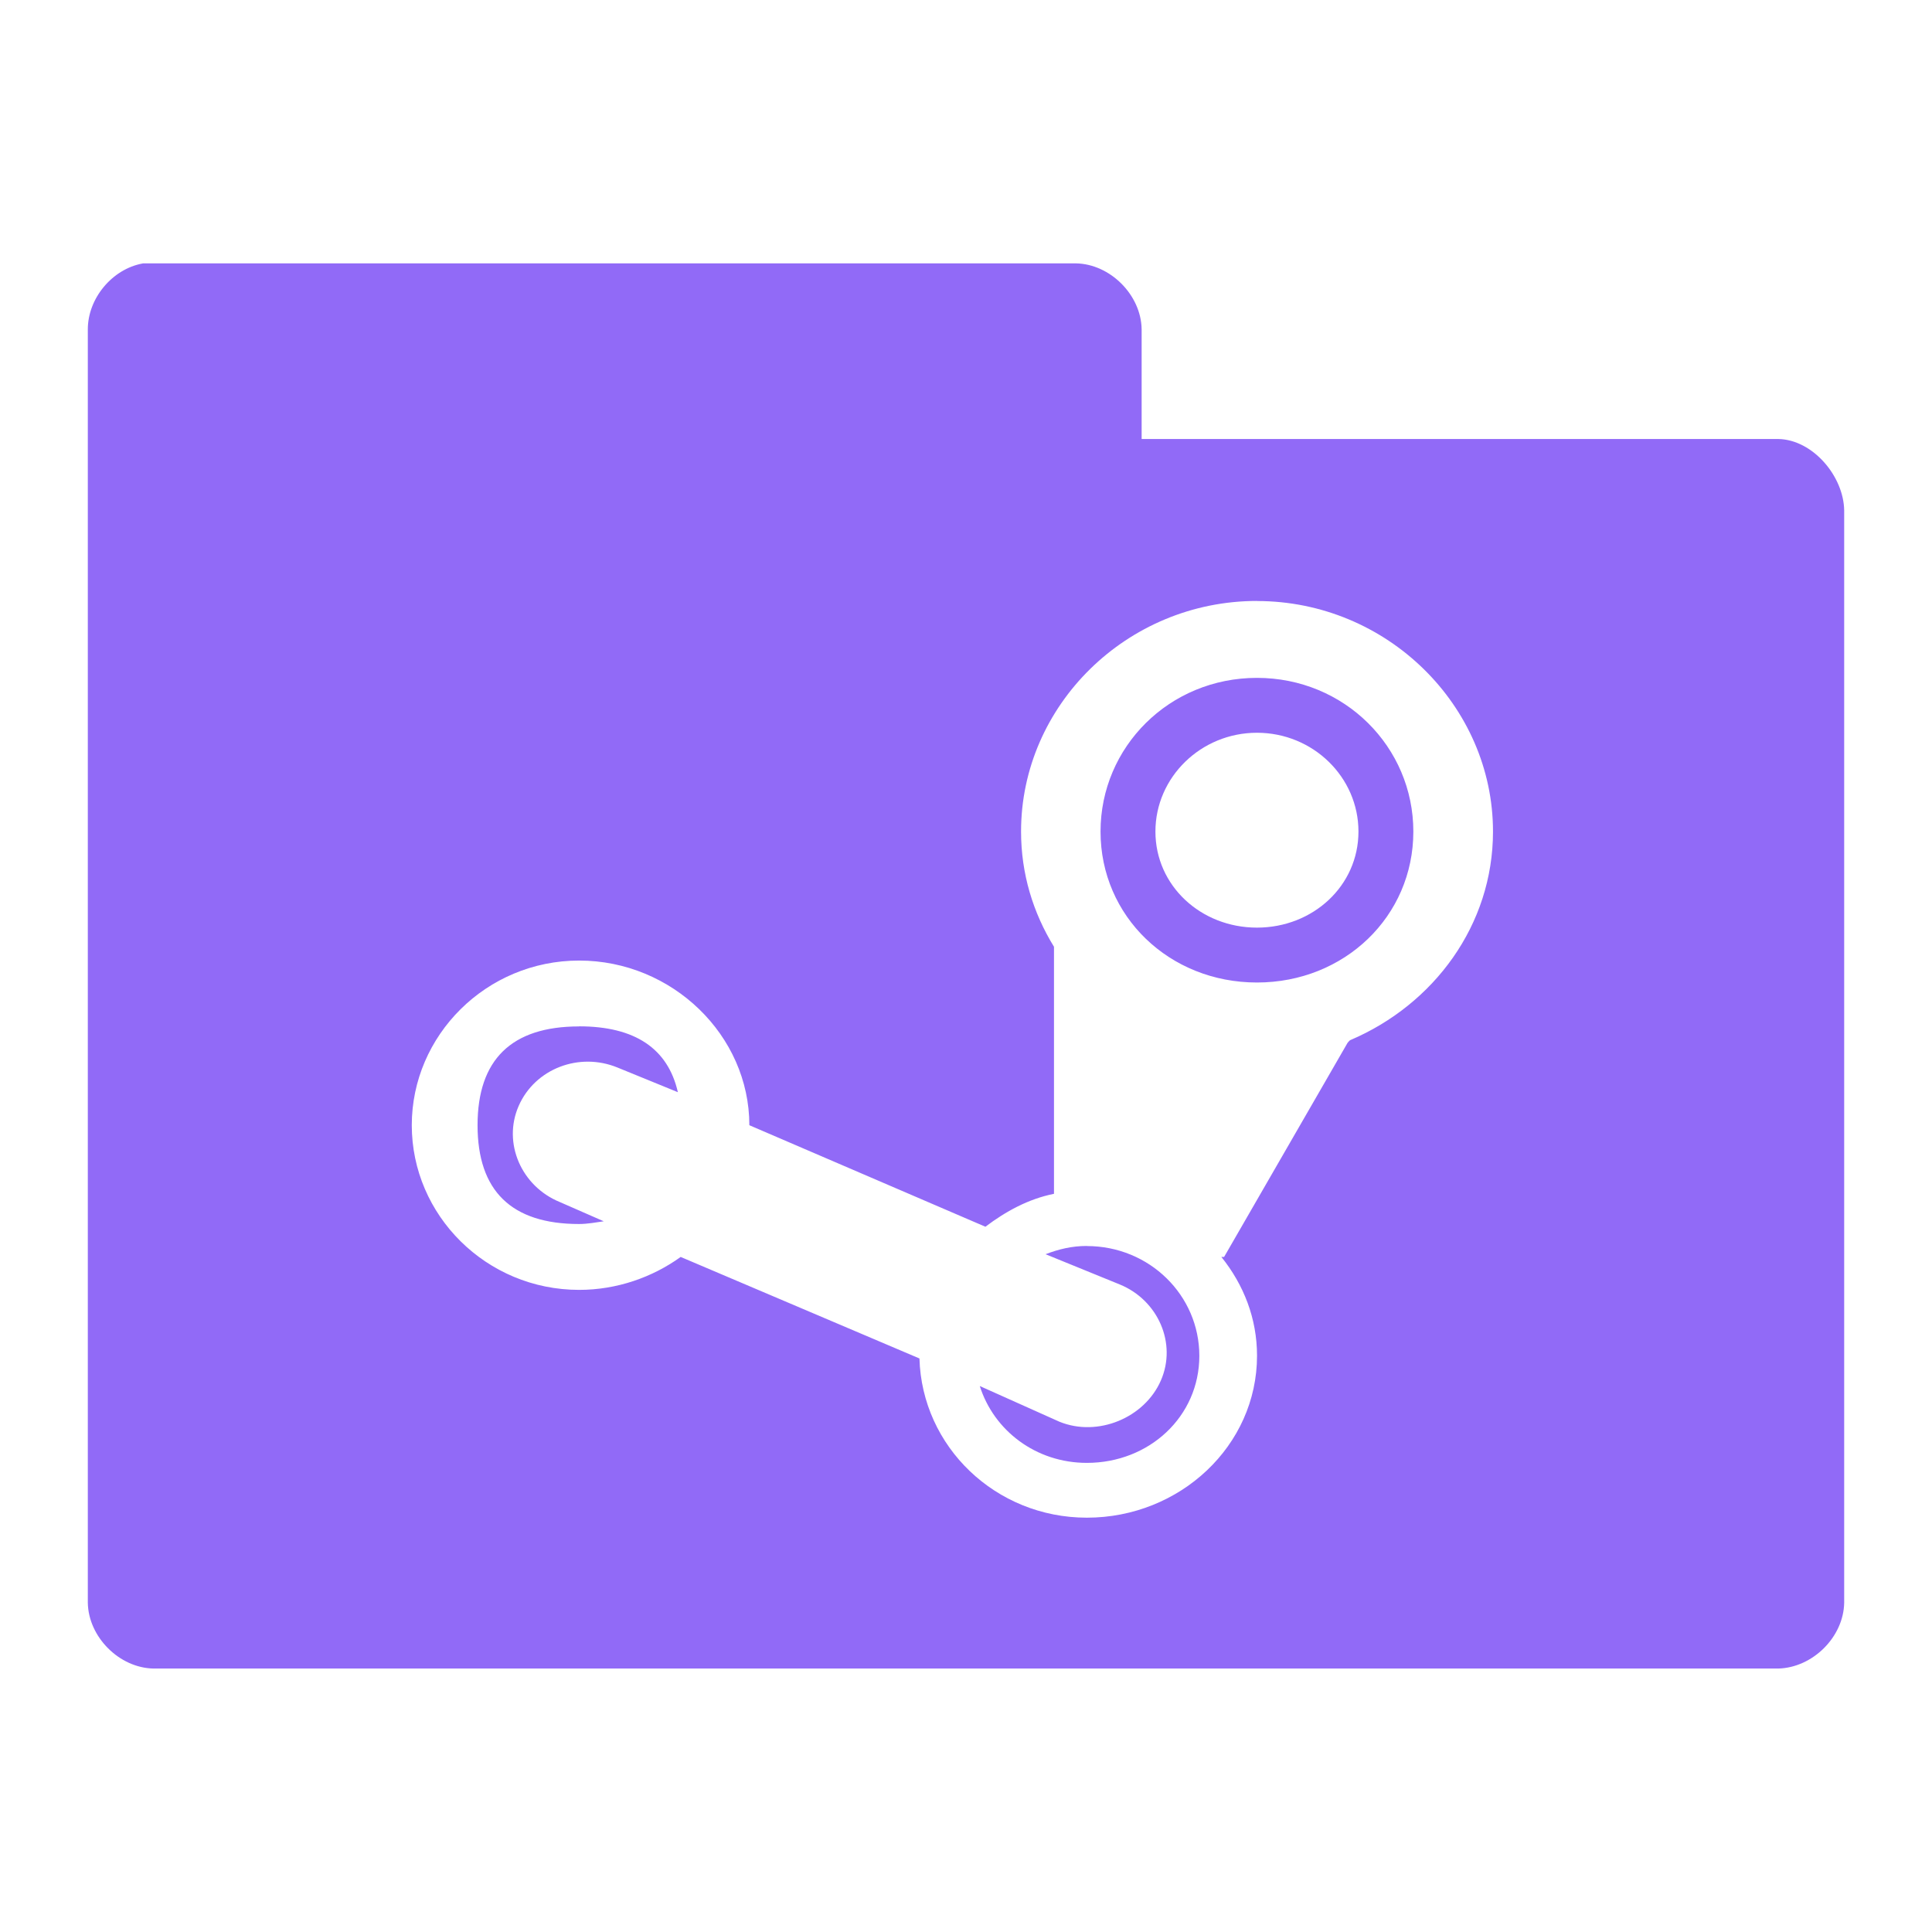 <svg xmlns="http://www.w3.org/2000/svg" viewBox="0 0 22 22">
 <g transform="translate(0,-1030.362)">
  <path d="m 1.625 3 c -0.347 0.063 -0.625 0.397 -0.625 0.75 l 0 14.5 c 0.006 0.391 0.359 0.744 0.75 0.75 l 18.5 0 c 0.391 -0.01 0.744 -0.359 0.75 -0.75 l 0 -12.438 c -0.006 -0.391 -0.359 -0.806 -0.75 -0.813 l -7.25 0 l 0 -1.25 c -0.006 -0.391 -0.359 -0.744 -0.75 -0.75 l -10.625 0 z m 12.688 3.844 c 1.482 0 2.688 1.193 2.688 2.625 c 0 1.065 -0.674 1.97 -1.625 2.375 c -0.01 0.004 -0.021 0.021 -0.031 0.031 l -1.406 2.438 l -0.031 0 c 0.253 0.315 0.406 0.698 0.406 1.125 c 0 1.025 -0.878 1.844 -1.938 1.844 c -1.041 0 -1.878 -0.811 -1.906 -1.813 l -2.719 -1.156 c -0.322 0.232 -0.727 0.375 -1.156 0.375 c -1.058 0 -1.906 -0.85 -1.906 -1.875 c 0 -1.023 0.848 -1.875 1.906 -1.875 c 1.06 0 1.938 0.852 1.938 1.875 l 2.688 1.156 c 0.229 -0.173 0.487 -0.316 0.781 -0.375 l 0 -2.813 c -0.239 -0.389 -0.375 -0.831 -0.375 -1.313 c 0 -1.434 1.203 -2.625 2.688 -2.625 z m 0 0.875 c -0.998 0 -1.781 0.787 -1.781 1.75 c 0 0.965 0.783 1.719 1.781 1.719 c 0.997 0 1.781 -0.753 1.781 -1.719 c 0 -0.963 -0.784 -1.75 -1.781 -1.75 z m 0 0.625 c 0.639 0 1.156 0.506 1.156 1.125 c 0 0.617 -0.517 1.094 -1.156 1.094 c -0.638 0 -1.156 -0.477 -1.156 -1.094 c 0 -0.619 0.519 -1.125 1.156 -1.125 z m -7.719 3.344 c -0.771 0 -1.156 0.38 -1.156 1.125 c 0 0.747 0.385 1.125 1.156 1.125 c 0.097 0 0.197 -0.019 0.281 -0.031 l -0.5 -0.219 c -0.437 -0.178 -0.654 -0.671 -0.469 -1.094 c 0.185 -0.424 0.688 -0.617 1.125 -0.438 l 0.688 0.281 c -0.114 -0.5 -0.492 -0.75 -1.125 -0.75 z m 5.781 2.5 c -0.17 0 -0.321 0.037 -0.469 0.094 l 0.844 0.344 c 0.437 0.178 0.654 0.671 0.469 1.094 c -0.185 0.425 -0.719 0.648 -1.156 0.469 l -0.906 -0.406 c 0.16 0.507 0.639 0.875 1.219 0.875 c 0.713 0 1.281 -0.53 1.281 -1.219 c 0 -0.689 -0.568 -1.25 -1.281 -1.25 z" transform="translate(0,1030.362)" style="visibility:visible;fill:#916af7;fill-opacity:1;stroke:none;display:inline;color:#000;fill-rule:nonzero"/>
 </g>
</svg>
